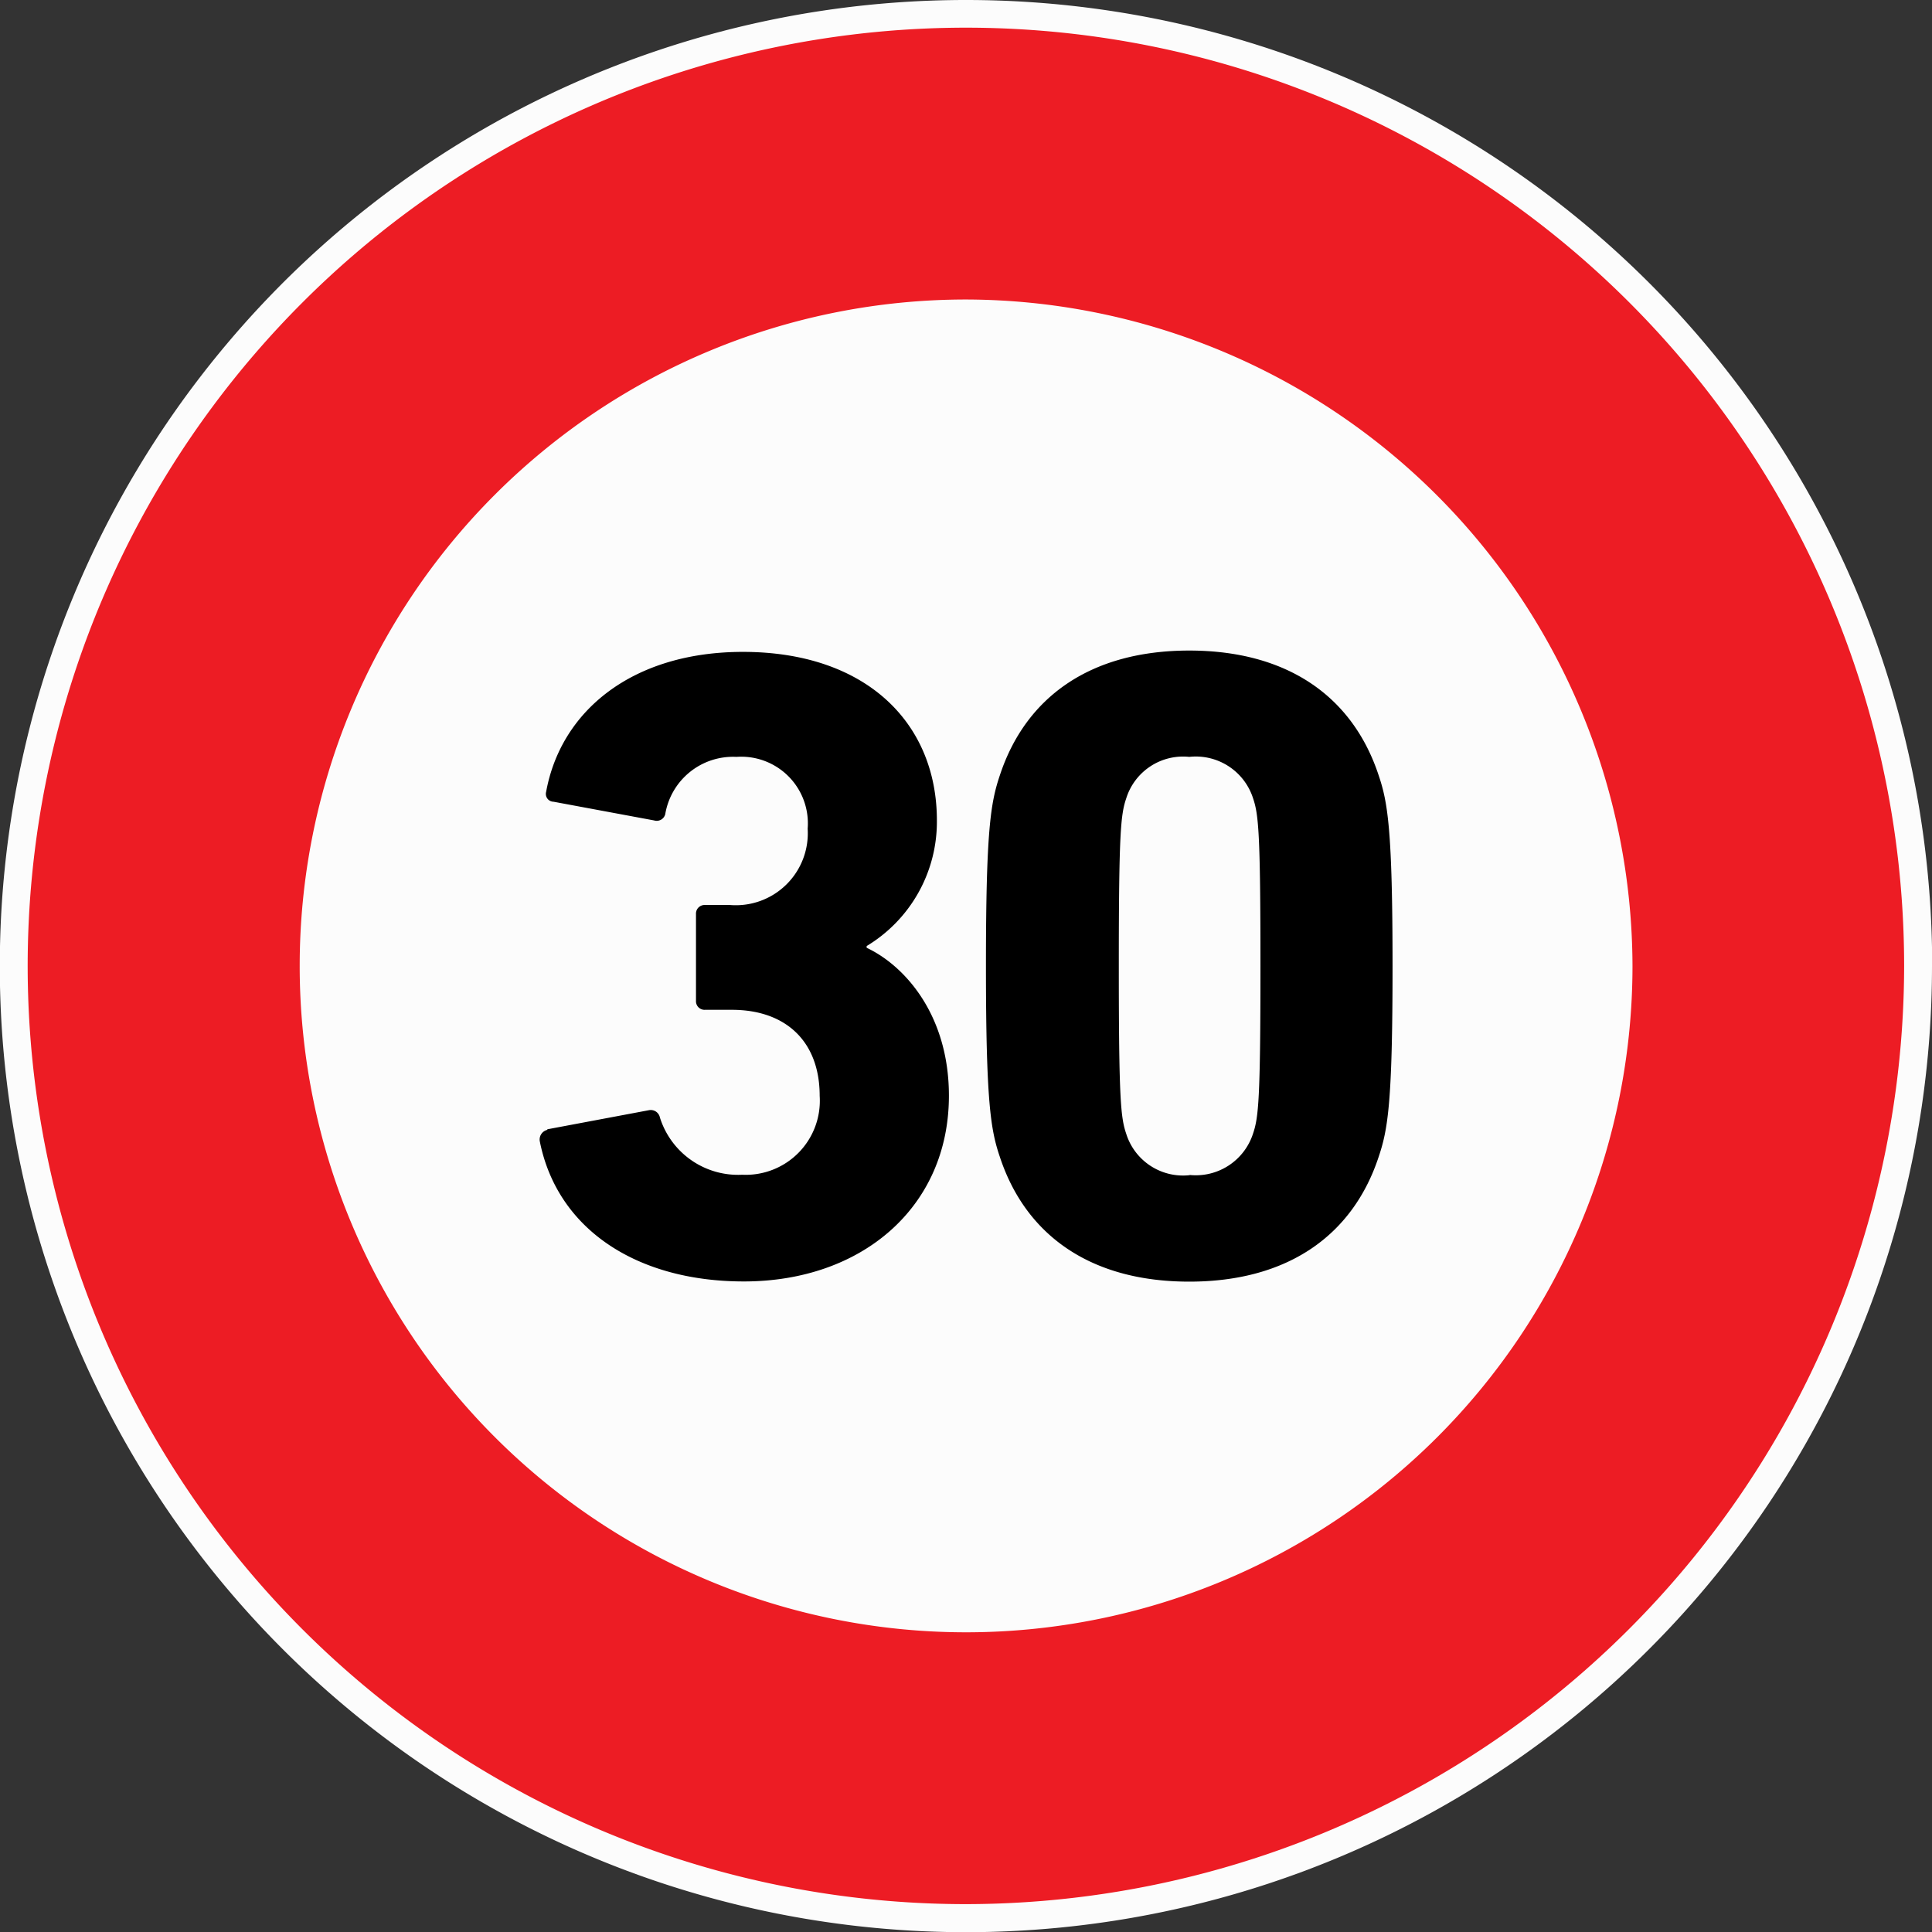 <svg xmlns="http://www.w3.org/2000/svg" viewBox="0 0 101.21 101.21"><rect x="0" y="0" width="101.21" height="101.21" fill="#333333" stroke="none"/><defs><style>.cls-1{fill:#fcfcfc;}.cls-2{fill:#ed1c24;}</style></defs><title>30</title><g id="Capa_2" data-name="Capa 2"><g id="Capa_1-2" data-name="Capa 1"><path class="cls-1" d="M101.21,50.61A50.61,50.61,0,1,1,50.61,0a50.61,50.61,0,0,1,50.61,50.61"/><path class="cls-2" d="M50.61,99.75A49.15,49.15,0,1,1,99.75,50.61,49.2,49.2,0,0,1,50.61,99.75m0-84.06A34.91,34.91,0,1,0,85.52,50.61,35,35,0,0,0,50.61,15.69"/><path d="M28.67,59.16l5.32-1a.49.49,0,0,1,.58.38,4.29,4.29,0,0,0,4.31,3,3.88,3.88,0,0,0,4.06-4.13c0-2.87-1.79-4.51-4.6-4.51h-1.4a.45.45,0,0,1-.48-.47V47.88a.45.45,0,0,1,.48-.47h1.31a3.77,3.77,0,0,0,4.06-4,3.49,3.49,0,0,0-3.73-3.76,3.6,3.6,0,0,0-3.73,3,.46.46,0,0,1-.58.33L29,42a.41.41,0,0,1-.39-.52c.77-4.23,4.5-7.33,10.31-7.33,6.44,0,10.16,3.71,10.16,8.83a7.6,7.6,0,0,1-3.68,6.58v.09c2,.94,4.31,3.52,4.31,7.75,0,5.83-4.55,9.73-10.74,9.73-5.61,0-9.77-2.73-10.69-7.33a.52.52,0,0,1,.39-.61"/><path d="M51.65,50.61c0-7.09.24-8.55.73-10,1.35-4.09,4.74-6.53,9.92-6.53s8.57,2.44,9.92,6.53c.48,1.41.73,2.87.73,10s-.24,8.55-.73,10c-1.35,4.09-4.74,6.53-9.92,6.53s-8.57-2.44-9.92-6.53c-.48-1.41-.73-2.87-.73-10M62.3,61.55a3.15,3.15,0,0,0,3.34-2.16c.29-.85.39-1.79.39-8.79s-.1-7.94-.39-8.79a3.15,3.15,0,0,0-3.34-2.16A3.12,3.12,0,0,0,59,41.82c-.29.85-.39,1.79-.39,8.79s.1,7.94.39,8.79a3.12,3.12,0,0,0,3.34,2.16"/></g></g></svg>